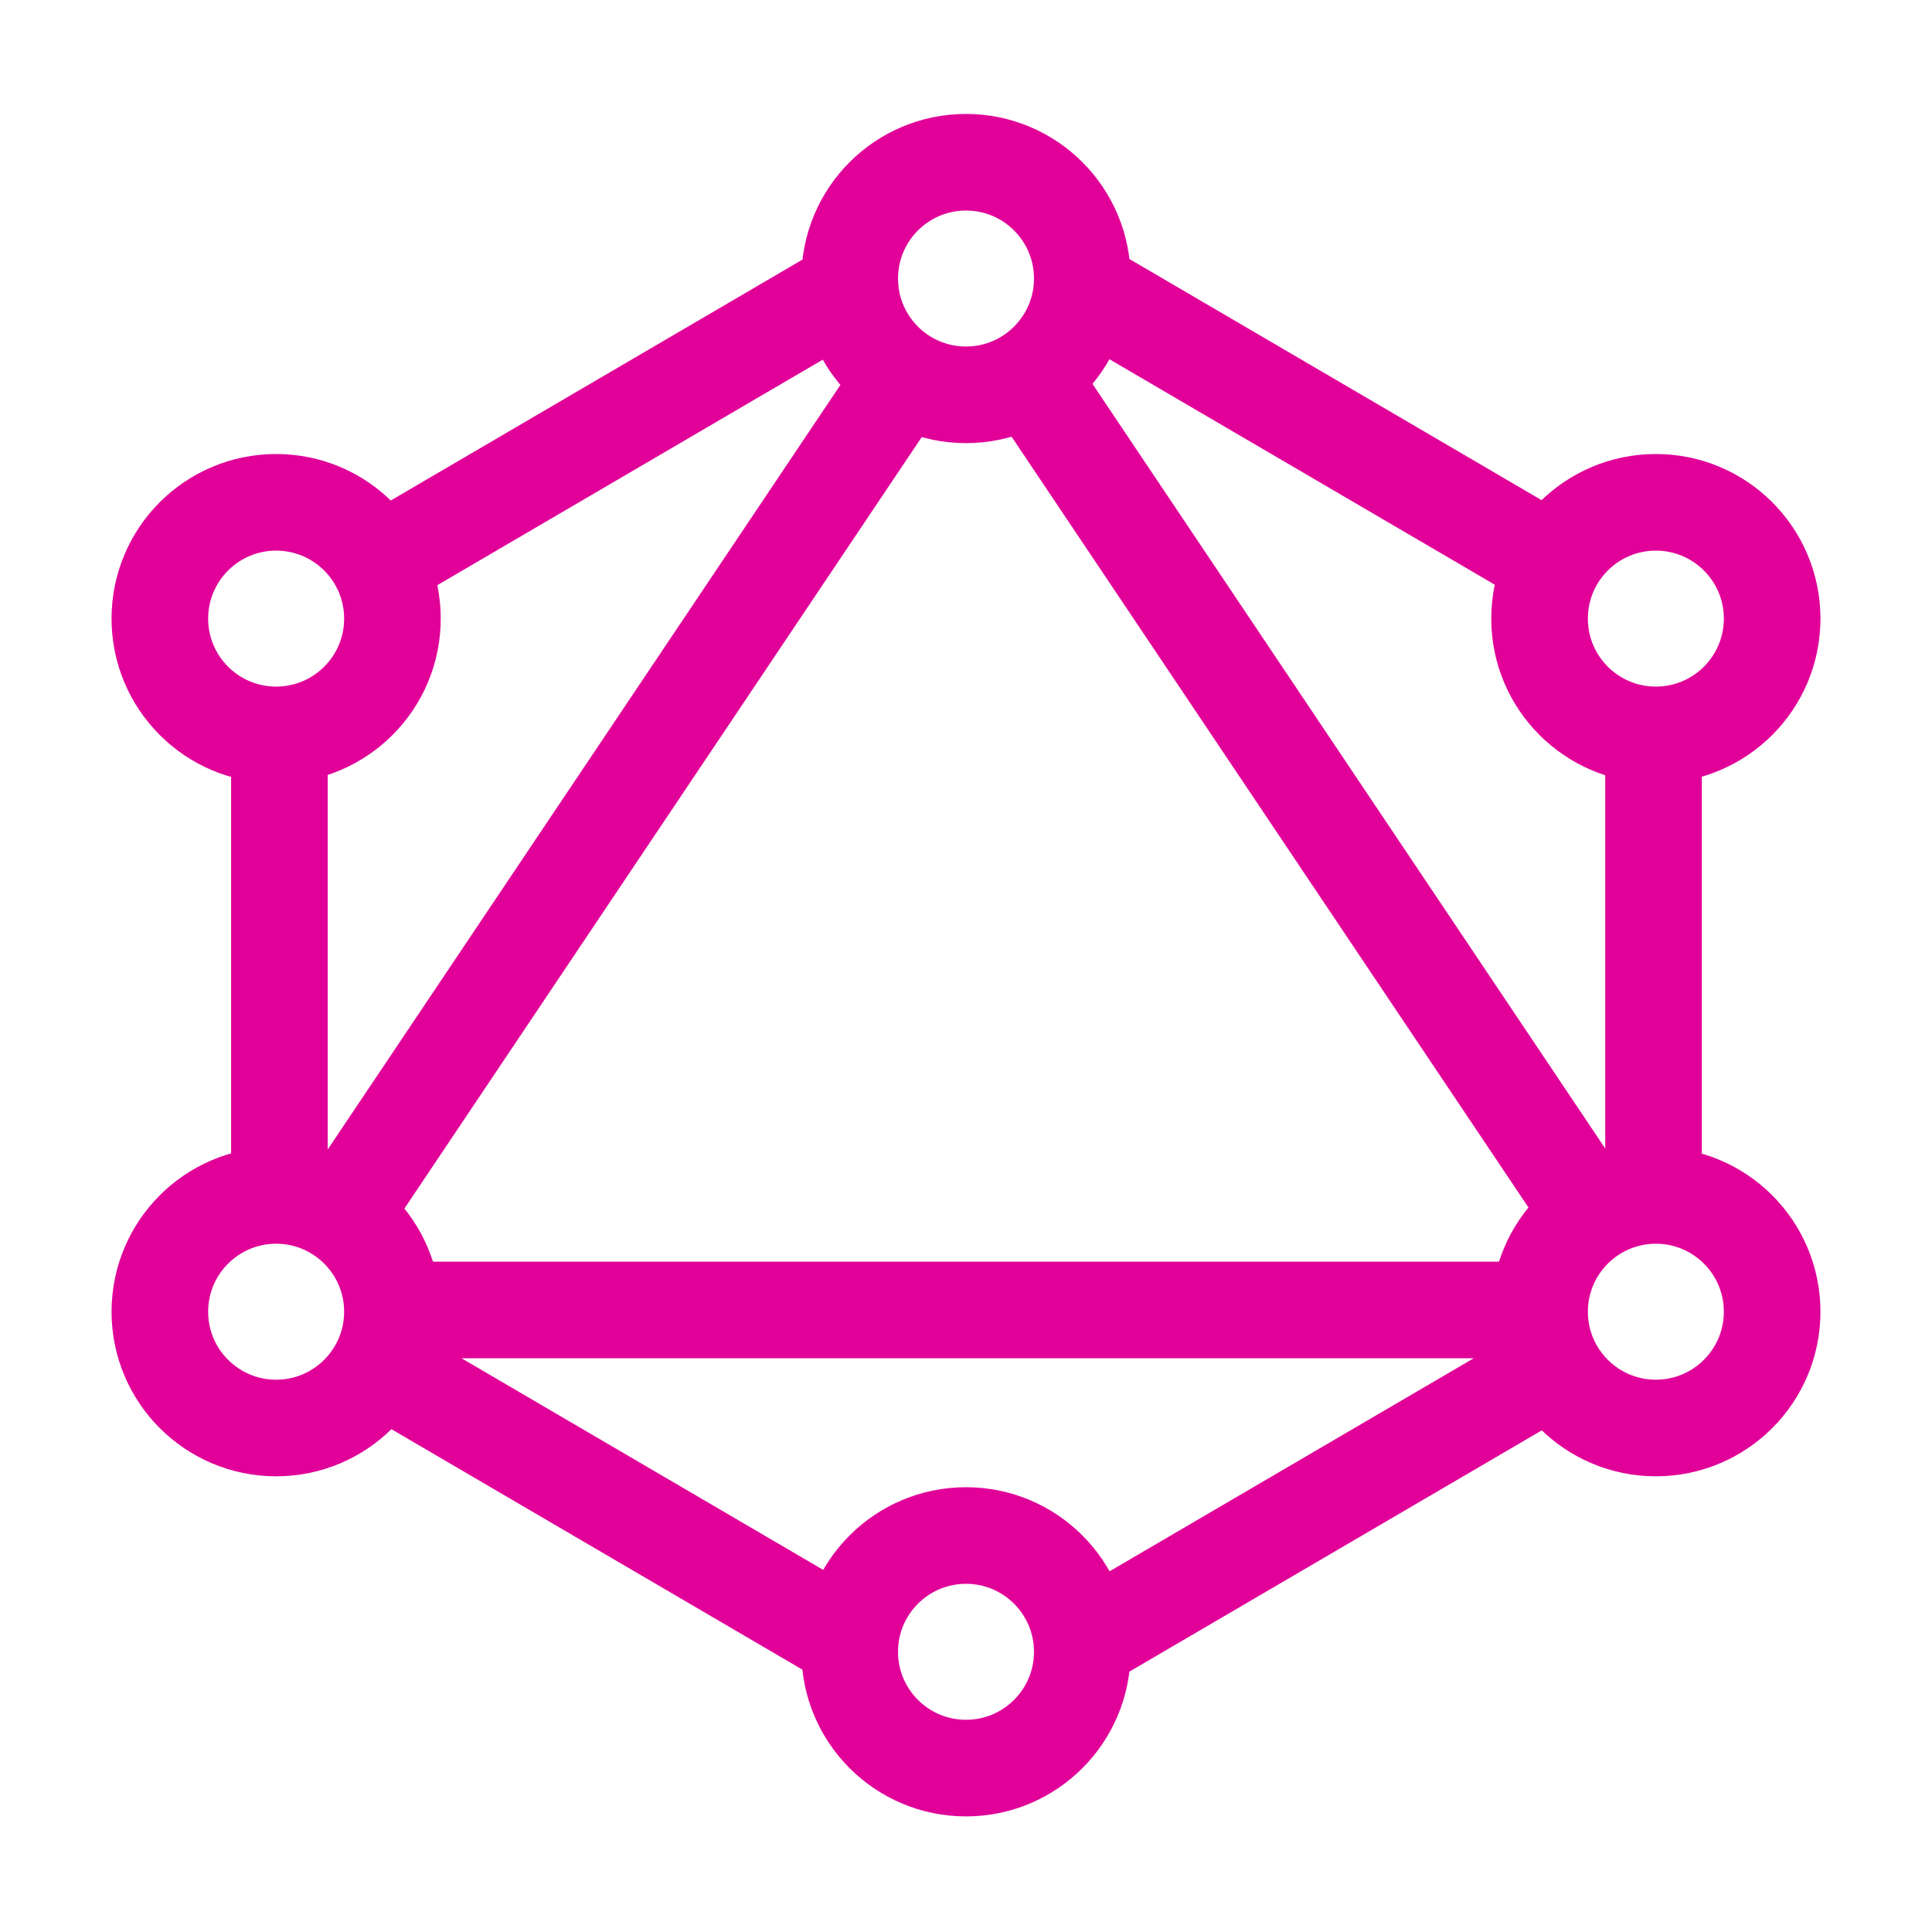 <?xml version="1.0" encoding="UTF-8" standalone="no"?>
<!-- Created with Inkscape (http://www.inkscape.org/) -->

<svg
   width="100.0px"
   height="100.0px"
   viewBox="0 0 100.0 100.0"
   version="1.1"
   id="SVGRoot"
   sodipodi:docname="graphql.svg"
   inkscape:version="1.2.1 (9c6d41e410, 2022-07-14)"
   xmlns:inkscape="http://www.inkscape.org/namespaces/inkscape"
   xmlns:sodipodi="http://sodipodi.sourceforge.net/DTD/sodipodi-0.dtd"
   xmlns="http://www.w3.org/2000/svg"
   xmlns:svg="http://www.w3.org/2000/svg">
  <sodipodi:namedview
     id="namedview49788"
     pagecolor="#ffffff"
     bordercolor="#000000"
     borderopacity="0.25"
     inkscape:showpageshadow="2"
     inkscape:pageopacity="0.0"
     inkscape:pagecheckerboard="0"
     inkscape:deskcolor="#d1d1d1"
     inkscape:document-units="px"
     showgrid="true"
     inkscape:zoom="4.2179991"
     inkscape:cx="-18.72926"
     inkscape:cy="50.023719"
     inkscape:window-width="1920"
     inkscape:window-height="1017"
     inkscape:window-x="1912"
     inkscape:window-y="-8"
     inkscape:window-maximized="1"
     inkscape:current-layer="layer1">
    <inkscape:grid
       type="xygrid"
       id="grid49911" />
  </sodipodi:namedview>
  <defs
     id="defs49783" />
  <g
     inkscape:label="Calque 1"
     inkscape:groupmode="layer"
     id="layer1">
    <circle
       style="fill:none;fill-opacity:1;stroke:#e10098;stroke-width:5;stroke-linecap:round;stroke-linejoin:round;stroke-dasharray:none;stroke-opacity:1;paint-order:fill markers stroke"
       id="path25906"
       cx="50"
       cy="14.417"
       r="6.019" />
    <circle
       style="fill:none;fill-opacity:1;stroke:#e10098;stroke-width:5;stroke-linecap:round;stroke-linejoin:round;stroke-dasharray:none;stroke-opacity:1;paint-order:fill markers stroke"
       id="circle26012"
       cx="50"
       cy="85.497"
       r="6.019" />
    <circle
       style="fill:none;fill-opacity:1;stroke:#e10098;stroke-width:5;stroke-linecap:round;stroke-linejoin:round;stroke-dasharray:none;stroke-opacity:1;paint-order:fill markers stroke"
       id="circle26014"
       cx="14.293"
       cy="67.894"
       r="6.019" />
    <circle
       style="fill:none;fill-opacity:1;stroke:#e10098;stroke-width:5;stroke-linecap:round;stroke-linejoin:round;stroke-dasharray:none;stroke-opacity:1;paint-order:fill markers stroke"
       id="circle26016"
       cx="14.293"
       cy="32.019"
       r="6.019" />
    <circle
       style="fill:none;fill-opacity:1;stroke:#e10098;stroke-width:5;stroke-linecap:round;stroke-linejoin:round;stroke-dasharray:none;stroke-opacity:1;paint-order:fill markers stroke"
       id="circle26018"
       cx="85.707"
       cy="32.019"
       r="6.019" />
    <circle
       style="fill:none;fill-opacity:1;stroke:#e10098;stroke-width:5;stroke-linecap:round;stroke-linejoin:round;stroke-dasharray:none;stroke-opacity:1;paint-order:fill markers stroke"
       id="circle26020"
       cx="85.707"
       cy="67.894"
       r="6.019" />
    <path
       style="fill:none;fill-opacity:1;stroke:#e10098;stroke-width:5;stroke-linecap:round;stroke-linejoin:round;stroke-dasharray:none;stroke-opacity:1;paint-order:fill markers stroke"
       d="M 46.604,19.782 17.938,62.53"
       id="path26076" />
    <path
       style="fill:none;fill-opacity:1;stroke:#e10098;stroke-width:5;stroke-linecap:round;stroke-linejoin:round;stroke-dasharray:none;stroke-opacity:1;paint-order:fill markers stroke"
       d="M 53.477,19.782 82.144,62.53"
       id="path26078" />
    <path
       style="fill:none;fill-opacity:1;stroke:#e10098;stroke-width:5;stroke-linecap:round;stroke-linejoin:round;stroke-dasharray:none;stroke-opacity:1;paint-order:fill markers stroke"
       d="M 20.626,28.568 42.911,15.529"
       id="path26080"
       sodipodi:nodetypes="cc" />
    <path
       style="fill:none;fill-opacity:1;stroke:#e10098;stroke-width:5;stroke-linecap:round;stroke-linejoin:round;stroke-dasharray:none;stroke-opacity:1;paint-order:fill markers stroke"
       d="M 79.422,28.568 57.136,15.529"
       id="path26082"
       sodipodi:nodetypes="cc" />
    <path
       style="fill:none;fill-opacity:1;stroke:#e10098;stroke-width:5;stroke-linecap:round;stroke-linejoin:round;stroke-dasharray:none;stroke-opacity:1;paint-order:fill markers stroke"
       d="M 79.422,71.361 57.136,84.4"
       id="path26084"
       sodipodi:nodetypes="cc" />
    <path
       style="fill:none;fill-opacity:1;stroke:#e10098;stroke-width:5;stroke-linecap:round;stroke-linejoin:round;stroke-dasharray:none;stroke-opacity:1;paint-order:fill markers stroke"
       d="M 20.744,71.361 43.03,84.4"
       id="path26086"
       sodipodi:nodetypes="cc" />
    <path
       style="fill:none;fill-opacity:1;stroke:#e10098;stroke-width:5;stroke-linecap:round;stroke-linejoin:round;stroke-dasharray:none;stroke-opacity:1;paint-order:fill markers stroke"
       d="M 14.462,39.592 V 61.048"
       id="path26088" />
    <path
       style="fill:none;fill-opacity:1;stroke:#e10098;stroke-width:5;stroke-linecap:round;stroke-linejoin:round;stroke-dasharray:none;stroke-opacity:1;paint-order:fill markers stroke"
       d="M 85.586,39.592 V 61.048"
       id="path26090" />
    <path
       style="fill:none;fill-opacity:1;stroke:#e10098;stroke-width:5;stroke-linecap:round;stroke-linejoin:round;stroke-dasharray:none;stroke-opacity:1;paint-order:fill markers stroke"
       d="M 21.219,67.805 H 78.829"
       id="path26092" />
  </g>
</svg>

